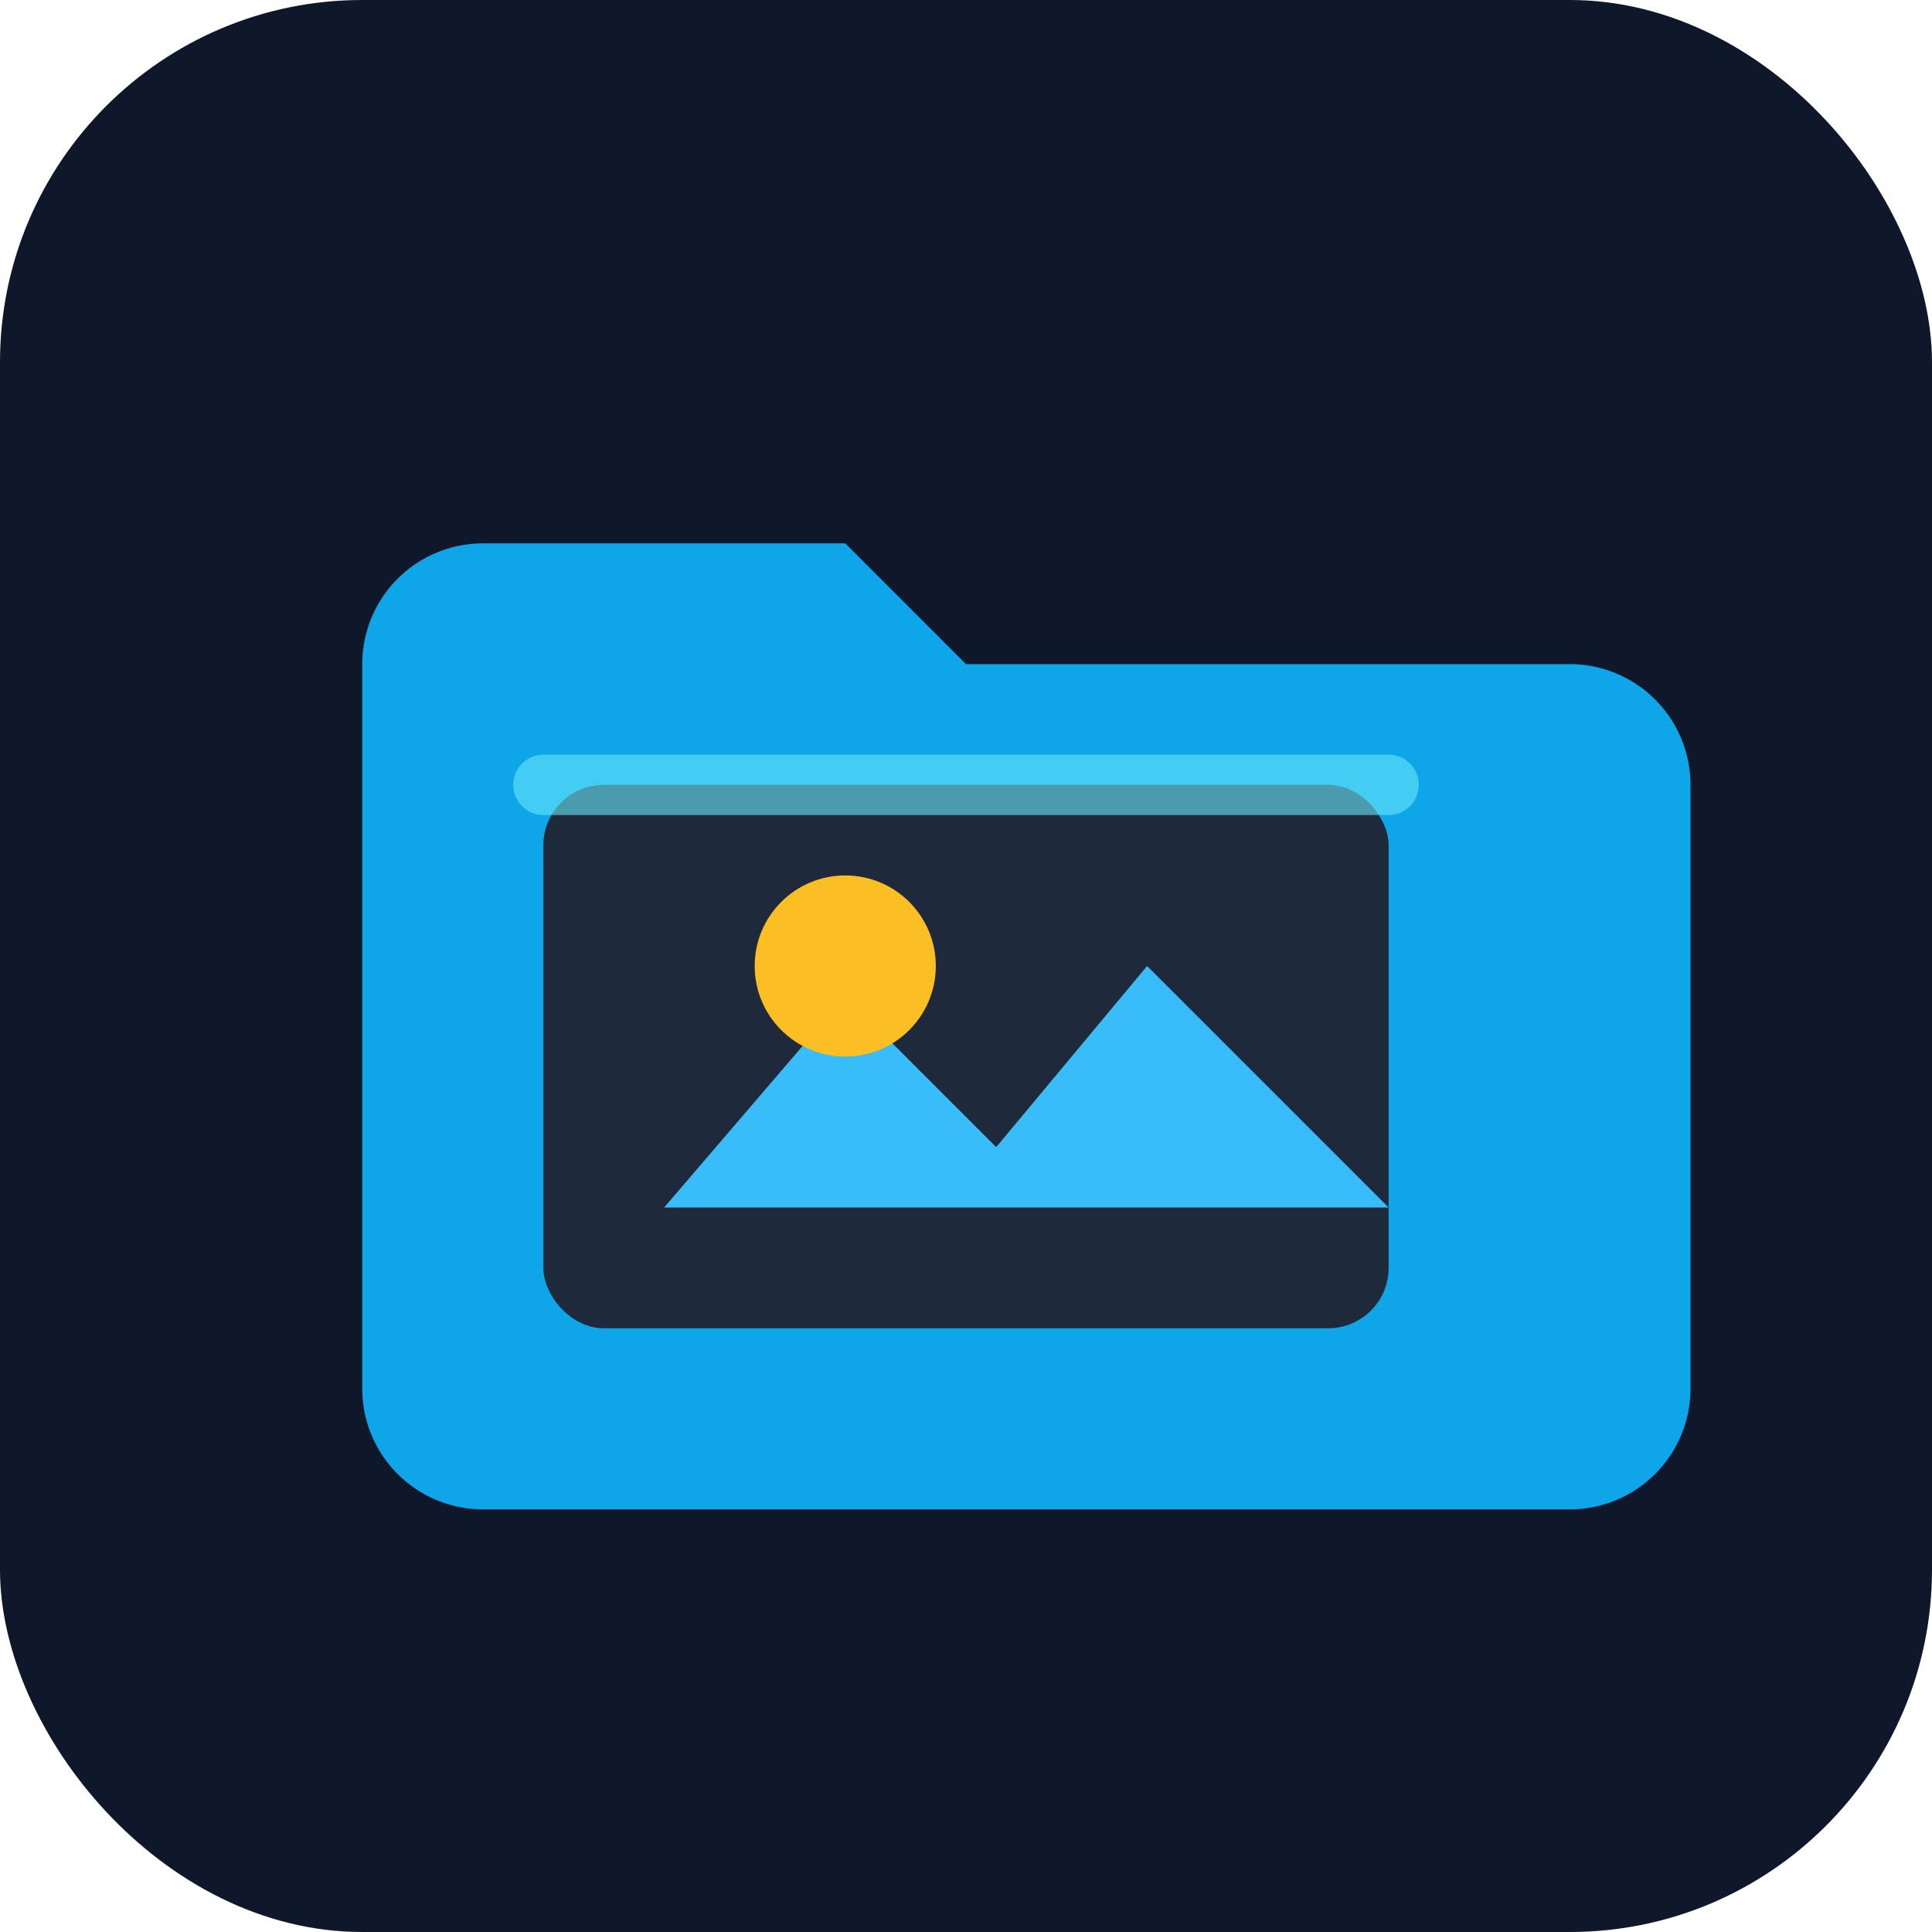 <svg xmlns="http://www.w3.org/2000/svg" width="64" height="64" fill="none" viewBox="0 0 64 64"><rect width="64" height="64" fill="#0f172a" rx="12"/><path fill="#0ea5e9" d="M12 22a4 4 0 0 1 4-4h12l4 4h20a4 4 0 0 1 4 4v20a4 4 0 0 1-4 4H16a4 4 0 0 1-4-4z"/><rect width="28" height="18" x="18" y="26" fill="#1e293b" rx="2"/><path fill="#38bdf8" d="m22 40 6-7 5 5 5-6 8 8z"/><circle cx="28" cy="32" r="3" fill="#fbbf24"/><path stroke="#67e8f9" stroke-linecap="round" stroke-width="2" d="M18 26h28" opacity=".6"/></svg>